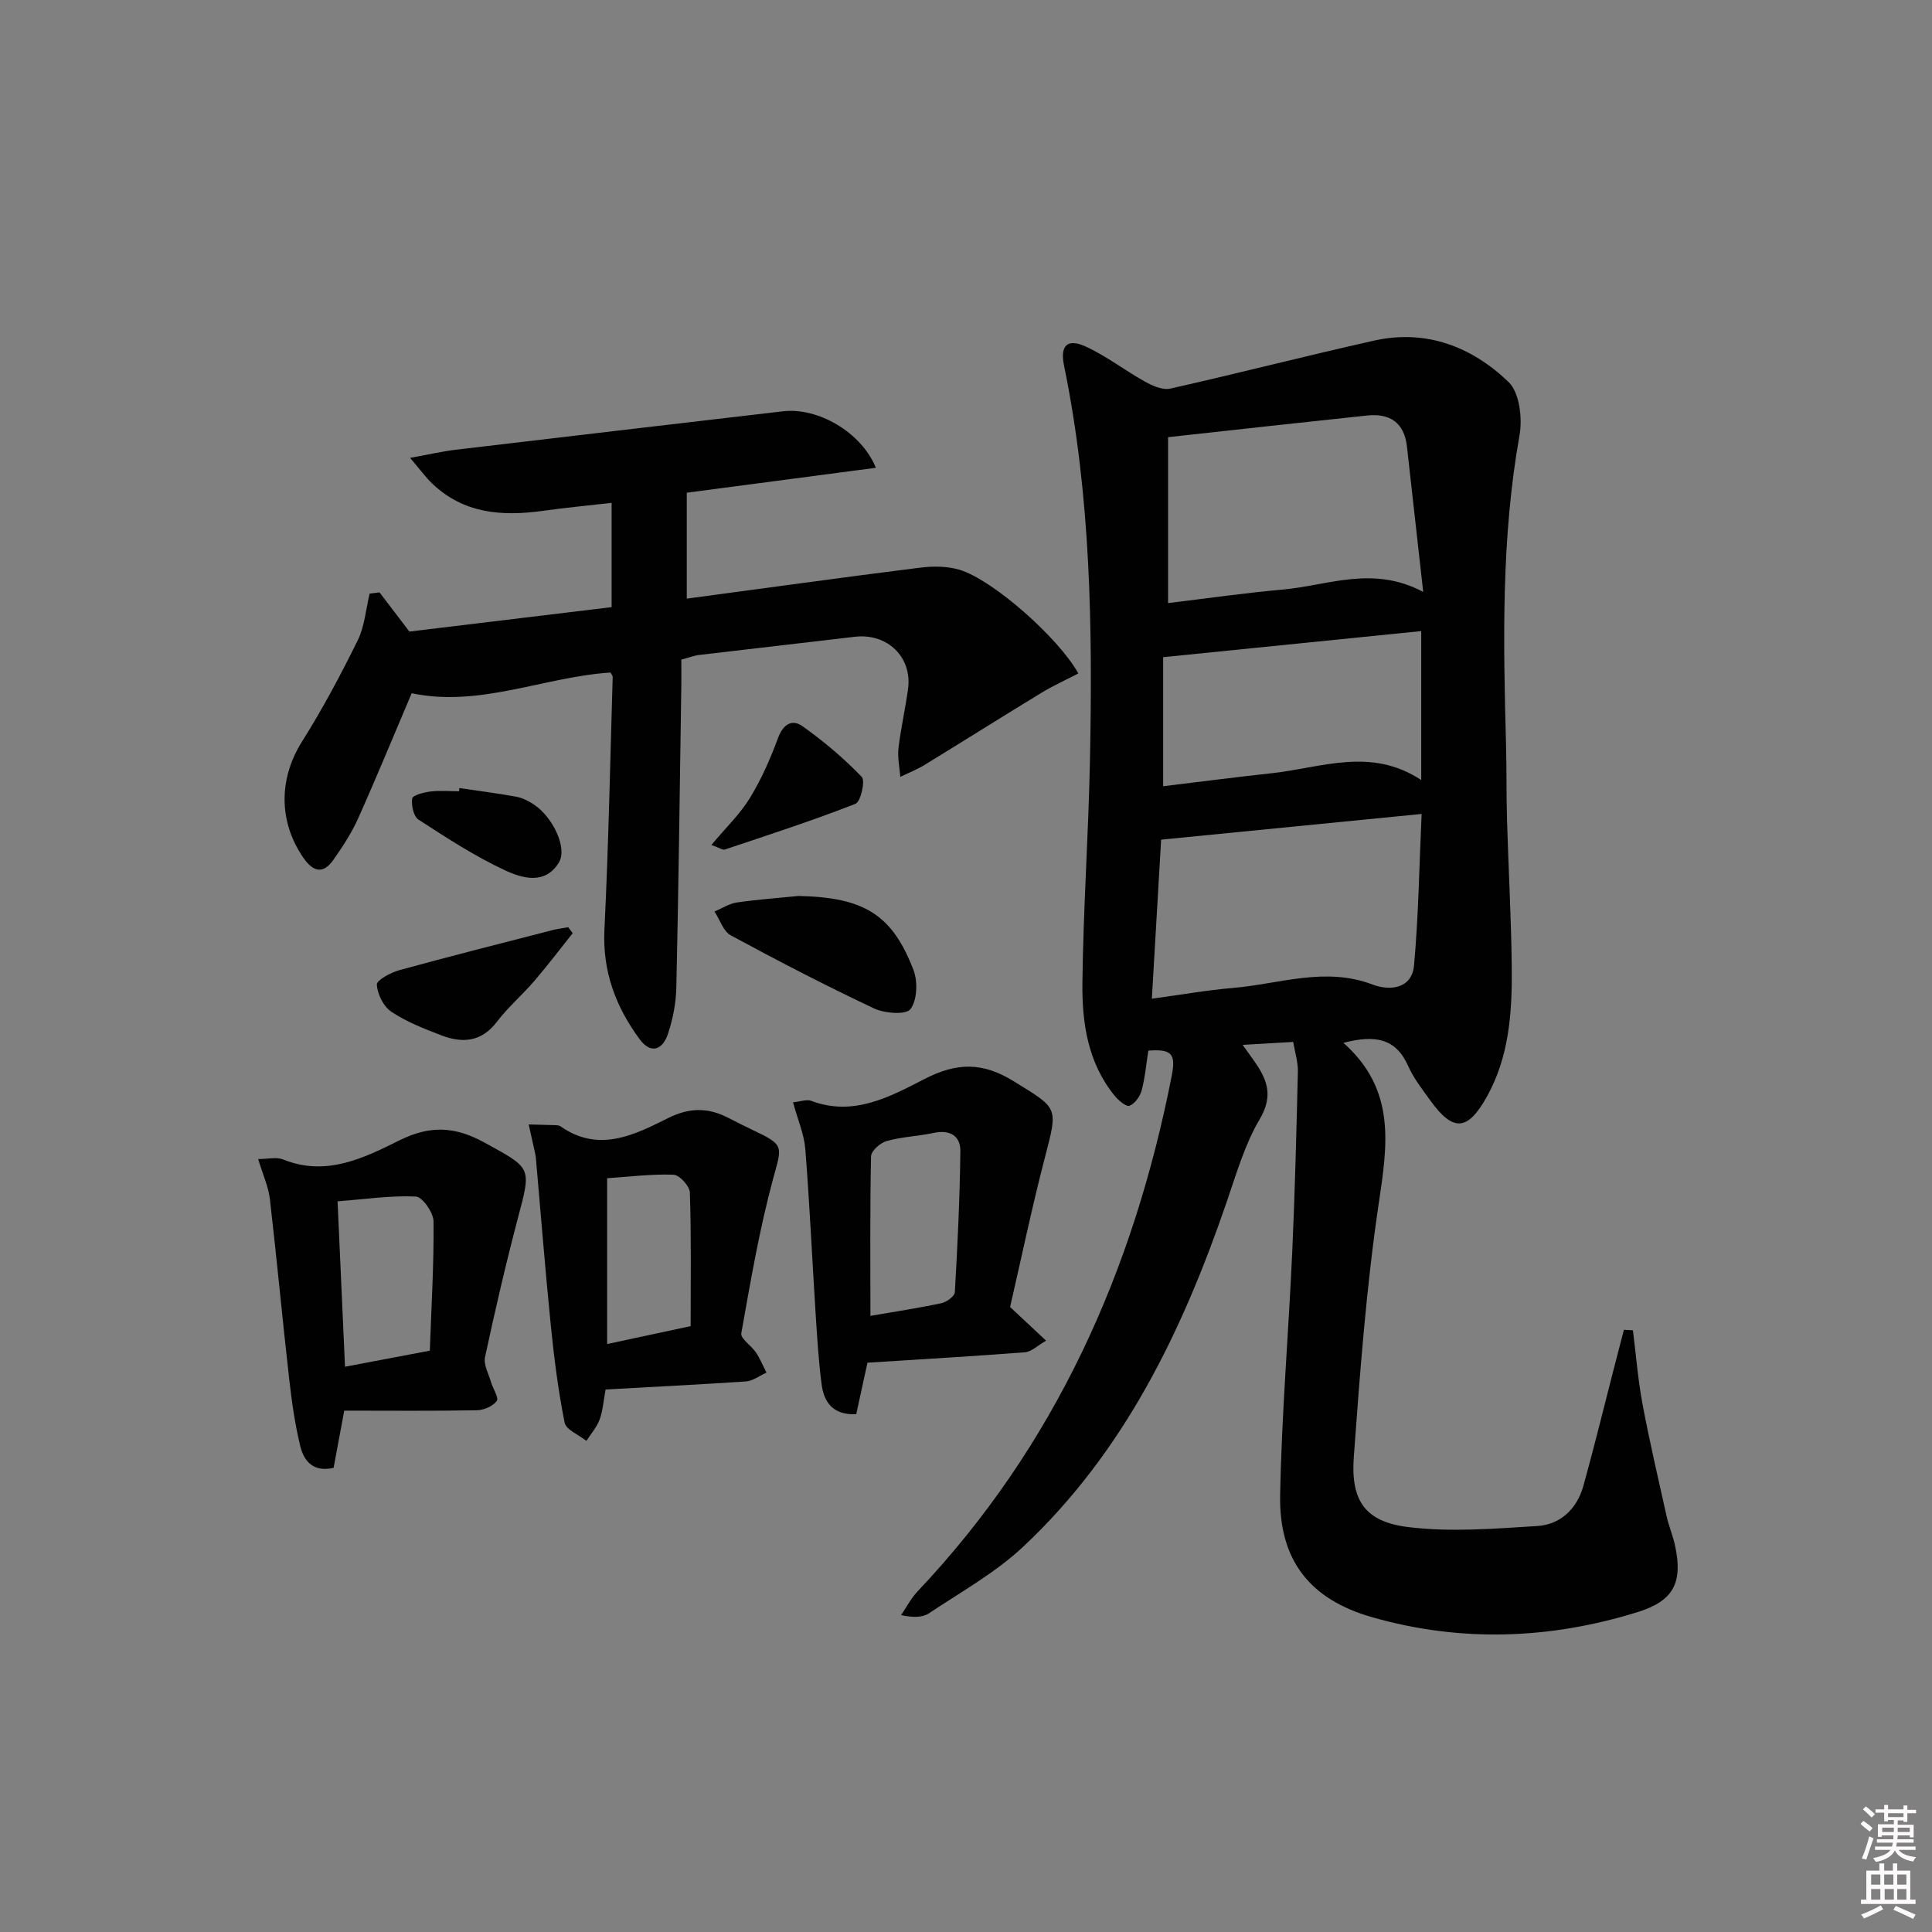 <svg enable-background="new 0 0 400 400" viewBox="0 0 400 400" xmlns="http://www.w3.org/2000/svg"><rect x="0" y="0" width="400" height="400" fill="#808080" stroke="none"/><path d="m385.2 377.6.6-.6c.6.4 1.3.9 1.9 1.5l-.6.7c-.8-.6-1.4-1.1-1.9-1.6zm.3 7.1c.6-1.4 1.1-2.9 1.5-4.5.3.1.6.3.9.4-.5 1.4-1 2.9-1.5 4.4l-.9-.2zm.2-10.1.6-.6c.7.5 1.3 1.1 1.9 1.6l-.7.7c-.6-.6-1.2-1.2-1.8-1.7zm8.4-.8h.8v.9h1.8v.7h-1.8v1.8h-.8v-.3h-1.2v.9h3.3v2.6h-.8v-.4h-2.5c0 .3 0 .6-.1.8h3.4v.7h-3.5c0 .3-.1.6-.1.8h4v.7h-3.5c.7.9 1.9 1.3 3.6 1.5-.2.2-.4.5-.6.9-1.9-.3-3.2-1.1-3.8-2.3-.5 1.1-1.8 2-3.9 2.4-.2-.3-.4-.5-.6-.8 1.9-.4 3.1-.9 3.6-1.7h-3.2v-.7h3.5c.1-.2.1-.5.2-.8h-3.3v-.7h3.4c0-.2 0-.5 0-.8h-2.4v.3h-.8v-2.6h3.3v-.9h-1.2v.3h-.8v-1.8h-1.8v-.7h1.8v-.9h.8v.9h3.2zm-4.4 5.5h2.4c0-.3 0-.6 0-.9h-2.4zm1.2-3.1h3.2v-.8h-3.2zm4.4 2.2h-2.4v.9h2.5v-.9z" fill="#fcfafa"/><path d="m389.2 385.8h.9v1.5h1.8v-1.5h.9v1.5h2.7v6h1.1v.9h-11.3v-.9h1.1v-6h2.7v-1.5zm.2 8.7.5.8c-1.2.6-2.5 1.3-4 1.9-.2-.3-.3-.6-.6-.8 1.6-.6 3-1.3 4.1-1.9zm-2-4.3h1.9v-2.1h-1.9zm0 3.1h1.9v-2.2h-1.9zm2.7-3.1h1.9v-2.1h-1.9zm.1 3.1h1.9v-2.2h-1.9zm2.3 1.3c1.4.6 2.7 1.2 4.1 1.8l-.5.9c-1.5-.7-2.8-1.4-4.1-1.9zm2.2-6.5h-1.9v2.1h1.9zm-1.9 5.2h1.9v-2.2h-1.9z" fill="#fcfafa"/><g fill="#010101"><path d="m278.14 215.91c10.94 9.72 9.12 21.11 7.32 33.2-2.58 17.38-3.89 34.98-5.17 52.52-.67 9.12 2.38 13.45 11.3 14.54 8.75 1.07 17.78.33 26.65-.22 4.84-.3 8.25-3.55 9.58-8.31 2.17-7.8 4.09-15.67 6.11-23.51.76-2.94 1.52-5.87 2.28-8.81.62.03 1.24.06 1.87.1.64 5.06 1.03 10.17 1.97 15.18 1.46 7.81 3.27 15.55 5 23.31.47 2.1 1.34 4.11 1.78 6.22 1.61 7.64-.41 11.35-7.79 13.64-18.21 5.65-36.62 6.3-54.98 1.05-12.9-3.69-19.28-11.82-19.02-25.29.31-16.77 1.74-33.51 2.5-50.28.56-12.46.88-24.93 1.17-37.4.05-1.93-.59-3.89-.97-6.13-3.44.2-6.62.38-10.46.61 1.31 1.86 2.29 3.14 3.16 4.49 2.27 3.55 2.86 6.67.36 10.91-3.08 5.22-4.82 11.27-6.81 17.08-9.16 26.71-21.21 51.78-42.15 71.42-5.75 5.39-12.86 9.35-19.48 13.77-1.36.91-3.32.92-5.8.39 1.13-1.65 2.06-3.49 3.42-4.92 28.54-30.15 44.69-66.4 52.61-106.71.91-4.63-.04-5.59-4.84-5.24-.43 2.73-.67 5.54-1.38 8.23-.33 1.25-1.39 2.71-2.5 3.19-.63.27-2.27-1.06-3.04-2.01-5.61-6.83-6.83-15.14-6.73-23.47.18-15.29 1.25-30.56 1.56-45.85.56-27.46.2-54.88-5.37-81.96-.84-4.09.66-5.65 4.47-3.91 4.31 1.96 8.14 4.97 12.31 7.28 1.56.87 3.67 1.79 5.25 1.43 14.09-3.17 28.08-6.78 42.17-9.93 10.78-2.41 20.25 1.27 27.84 8.57 2.27 2.18 2.9 7.5 2.27 11.03-3.8 21.29-3.37 42.69-2.79 64.13.14 5.16.05 10.32.2 15.48.3 10.14.87 20.28.98 30.42.1 9.35-.48 18.65-5.26 27.1-3.91 6.92-6.9 7.11-11.6.59-1.65-2.29-3.44-4.57-4.58-7.12-2.52-5.72-6.8-6.53-13.41-4.81zm-39.66-9.14c6-.81 11.39-1.77 16.81-2.23 9.6-.81 19.07-4.45 28.92-.69 3.41 1.3 8.1.98 8.55-3.99.93-10.18 1.07-20.43 1.57-31.34-18.72 1.85-36.29 3.58-53.93 5.32-.62 10.69-1.26 21.56-1.92 32.93zm56.18-84.22c-1.2-10.74-2.28-20.43-3.37-30.12-.56-4.97-3.57-6.9-8.27-6.4-13.48 1.42-26.96 2.92-41.18 4.48v34.35c8.07-.97 15.95-2.11 23.86-2.81 9.27-.84 18.53-5.05 28.96.5zm-.41 8.11c-17.89 1.81-35.49 3.59-53.43 5.4v26.72c7.78-.94 15.14-1.9 22.53-2.7 10.2-1.11 20.47-5.48 30.9 1.42 0-10.63 0-20.33 0-30.84z"/><path d="m78.57 122.64c1.96 2.57 3.92 5.13 6.19 8.12 13.58-1.64 27.56-3.33 41.87-5.06 0-7.06 0-13.96 0-21.59-4.92.56-9.61 1.01-14.28 1.66-8.39 1.16-16.33.59-22.85-5.64-1.39-1.32-2.52-2.91-4.59-5.33 3.87-.7 6.66-1.36 9.48-1.69 22.58-2.69 45.16-5.31 67.75-7.96 7.1-.83 16.14 4.23 19.2 11.7-13.48 1.78-26.66 3.51-39.15 5.16v21.93c16.25-2.18 32.26-4.4 48.29-6.41 2.7-.34 5.67-.33 8.23.45 6.92 2.12 20.45 14.07 24.55 21.45-2.58 1.34-5.24 2.54-7.71 4.05-8.06 4.9-16.04 9.94-24.08 14.86-1.6.98-3.37 1.67-5.07 2.5-.15-1.98-.6-3.99-.38-5.92.48-4.11 1.42-8.17 1.98-12.28.9-6.61-4.31-11.6-11.03-10.8-10.72 1.28-21.45 2.48-32.18 3.76-1.12.13-2.21.57-3.73.97 0 1.8.02 3.6 0 5.4-.31 20.8-.57 41.61-1.03 62.41-.07 3.26-.71 6.62-1.75 9.71-1.07 3.19-3.47 4.29-5.85 1.07-4.94-6.7-7.71-14.03-7.29-22.67.85-17.43 1.19-34.89 1.71-52.33.01-.29-.29-.58-.47-.92-13.78.91-27.03 7.26-41.15 4.29-3.67 8.63-7.24 17.34-11.09 25.93-1.35 3.01-3.2 5.83-5.1 8.54-2.11 3.01-4.17 2.57-6.22-.39-5.22-7.57-5.09-16.46-.27-24.11 4.24-6.73 7.99-13.78 11.51-20.92 1.44-2.92 1.68-6.44 2.47-9.68.69-.09 1.36-.17 2.04-.26z"/><path d="m164.19 228.22c1.54-.15 2.82-.66 3.78-.3 8.77 3.31 16.31-.87 23.47-4.54 6.64-3.41 11.99-3.51 18.42.47 9.21 5.7 9.23 5.22 6.53 15.58-2.71 10.39-4.9 20.92-7.26 31.17 2.48 2.32 4.64 4.34 7.45 6.97-1.8 1.03-3.03 2.3-4.35 2.4-10.75.83-21.51 1.45-32.63 2.16-.72 3.28-1.51 6.93-2.33 10.67-4.81.21-6.69-2.48-7.17-6.23-.64-4.93-.93-9.9-1.25-14.86-.72-11.27-1.23-22.56-2.12-33.82-.25-3.06-1.55-6.03-2.54-9.67zm16.02 44.22c5.05-.88 9.92-1.61 14.73-2.64 1.07-.23 2.71-1.44 2.75-2.27.56-9.72 1.03-19.45 1.14-29.18.04-3.22-2.19-4.51-5.54-3.79-3.22.69-6.58.8-9.73 1.68-1.31.37-3.19 2.04-3.22 3.16-.23 10.93-.13 21.87-.13 33.04z"/><path d="m69.07 303.9c-4.26.98-6.16-1.47-6.89-4.44-1.13-4.63-1.79-9.4-2.33-14.15-1.4-12.34-2.54-24.71-3.97-37.04-.3-2.55-1.43-5-2.43-8.3 2.08 0 3.82-.47 5.16.08 8.86 3.61 16.71-.28 24.06-3.94 6.44-3.2 11.6-2.87 17.66.46 9.72 5.34 9.7 5.02 6.96 15.38-2.54 9.61-4.78 19.3-6.87 29.02-.34 1.57.75 3.47 1.25 5.2.39 1.35 1.65 3.23 1.18 3.88-.79 1.09-2.67 1.9-4.1 1.93-8.97.17-17.95.08-27.48.08-.74 4.06-1.48 8.01-2.2 11.84zm19.92-24.26c.33-9.26.86-18.02.77-26.77-.02-1.81-2.31-5.08-3.67-5.14-5.2-.24-10.44.55-16.2.99.53 11.7 1.03 22.81 1.54 34.25 6.03-1.15 11.37-2.16 17.56-3.33z"/><path d="m125.38 287.68c-.44 2.34-.56 4.39-1.24 6.23-.59 1.59-1.8 2.95-2.73 4.41-1.56-1.25-4.2-2.28-4.51-3.78-1.33-6.63-2.18-13.37-2.86-20.11-1.16-11.54-2.07-23.1-3.09-34.65-.06-.66-.23-1.3-.37-1.95-.37-1.68-.74-3.35-1.12-5.02 1.88.05 3.76.08 5.63.15.33.01.71.06.96.24 7.86 5.5 15.2 1.83 22.23-1.69 4.33-2.17 8.17-2.26 12.31-.17 1.78.9 3.55 1.82 5.36 2.67 6.52 3.07 5.95 3.29 4.13 9.98-2.85 10.51-4.69 21.31-6.6 32.05-.2 1.11 2.1 2.57 3.05 4 .86 1.29 1.45 2.76 2.16 4.15-1.42.63-2.81 1.72-4.26 1.82-9.59.65-19.19 1.11-29.05 1.67zm.32-43.74v34.33c5.88-1.26 11.43-2.45 17.29-3.71 0-9.54.14-18.61-.16-27.67-.04-1.32-2.16-3.63-3.39-3.68-4.54-.17-9.12.42-13.74.73z"/><path d="m165.35 185.5c13.49.3 19.35 3.78 23.78 15.34.91 2.39.77 6.23-.63 8.09-.92 1.22-5.35.89-7.55-.15-10.03-4.73-19.89-9.84-29.64-15.12-1.56-.84-2.27-3.25-3.38-4.94 1.53-.64 3.02-1.63 4.61-1.87 4.24-.62 8.53-.92 12.81-1.35z"/><path d="m118.57 193.21c-2.64 3.31-5.2 6.69-7.96 9.9-2.49 2.9-5.44 5.43-7.75 8.46-3.21 4.21-7.17 4.45-11.53 2.77-3.55-1.37-7.18-2.78-10.31-4.87-1.62-1.08-2.89-3.65-3-5.61-.05-.93 2.86-2.5 4.64-2.99 10.54-2.9 21.14-5.57 31.73-8.3 1.06-.27 2.17-.41 3.25-.6.31.42.62.83.93 1.24z"/><path d="m147.29 174.94c3.01-3.61 5.93-6.39 7.96-9.71 2.37-3.87 4.24-8.11 5.81-12.38 1.07-2.9 2.91-4.06 5.13-2.47 4.37 3.11 8.52 6.62 12.23 10.47.77.8-.22 5.15-1.3 5.57-8.89 3.48-17.99 6.43-27.04 9.46-.46.16-1.16-.37-2.79-.94z"/><path d="m95.11 163.16c3.93.58 7.87 1.08 11.77 1.79 1.26.23 2.53.87 3.62 1.59 4 2.65 7.01 9.07 5.22 12.02-2.85 4.7-7.61 3.28-11.14 1.64-6.26-2.91-12.12-6.74-17.94-10.51-1.02-.66-1.51-2.96-1.3-4.37.1-.67 2.38-1.27 3.73-1.44 1.96-.24 3.98-.06 5.98-.06.01-.21.03-.43.06-.66z"/></g></svg>